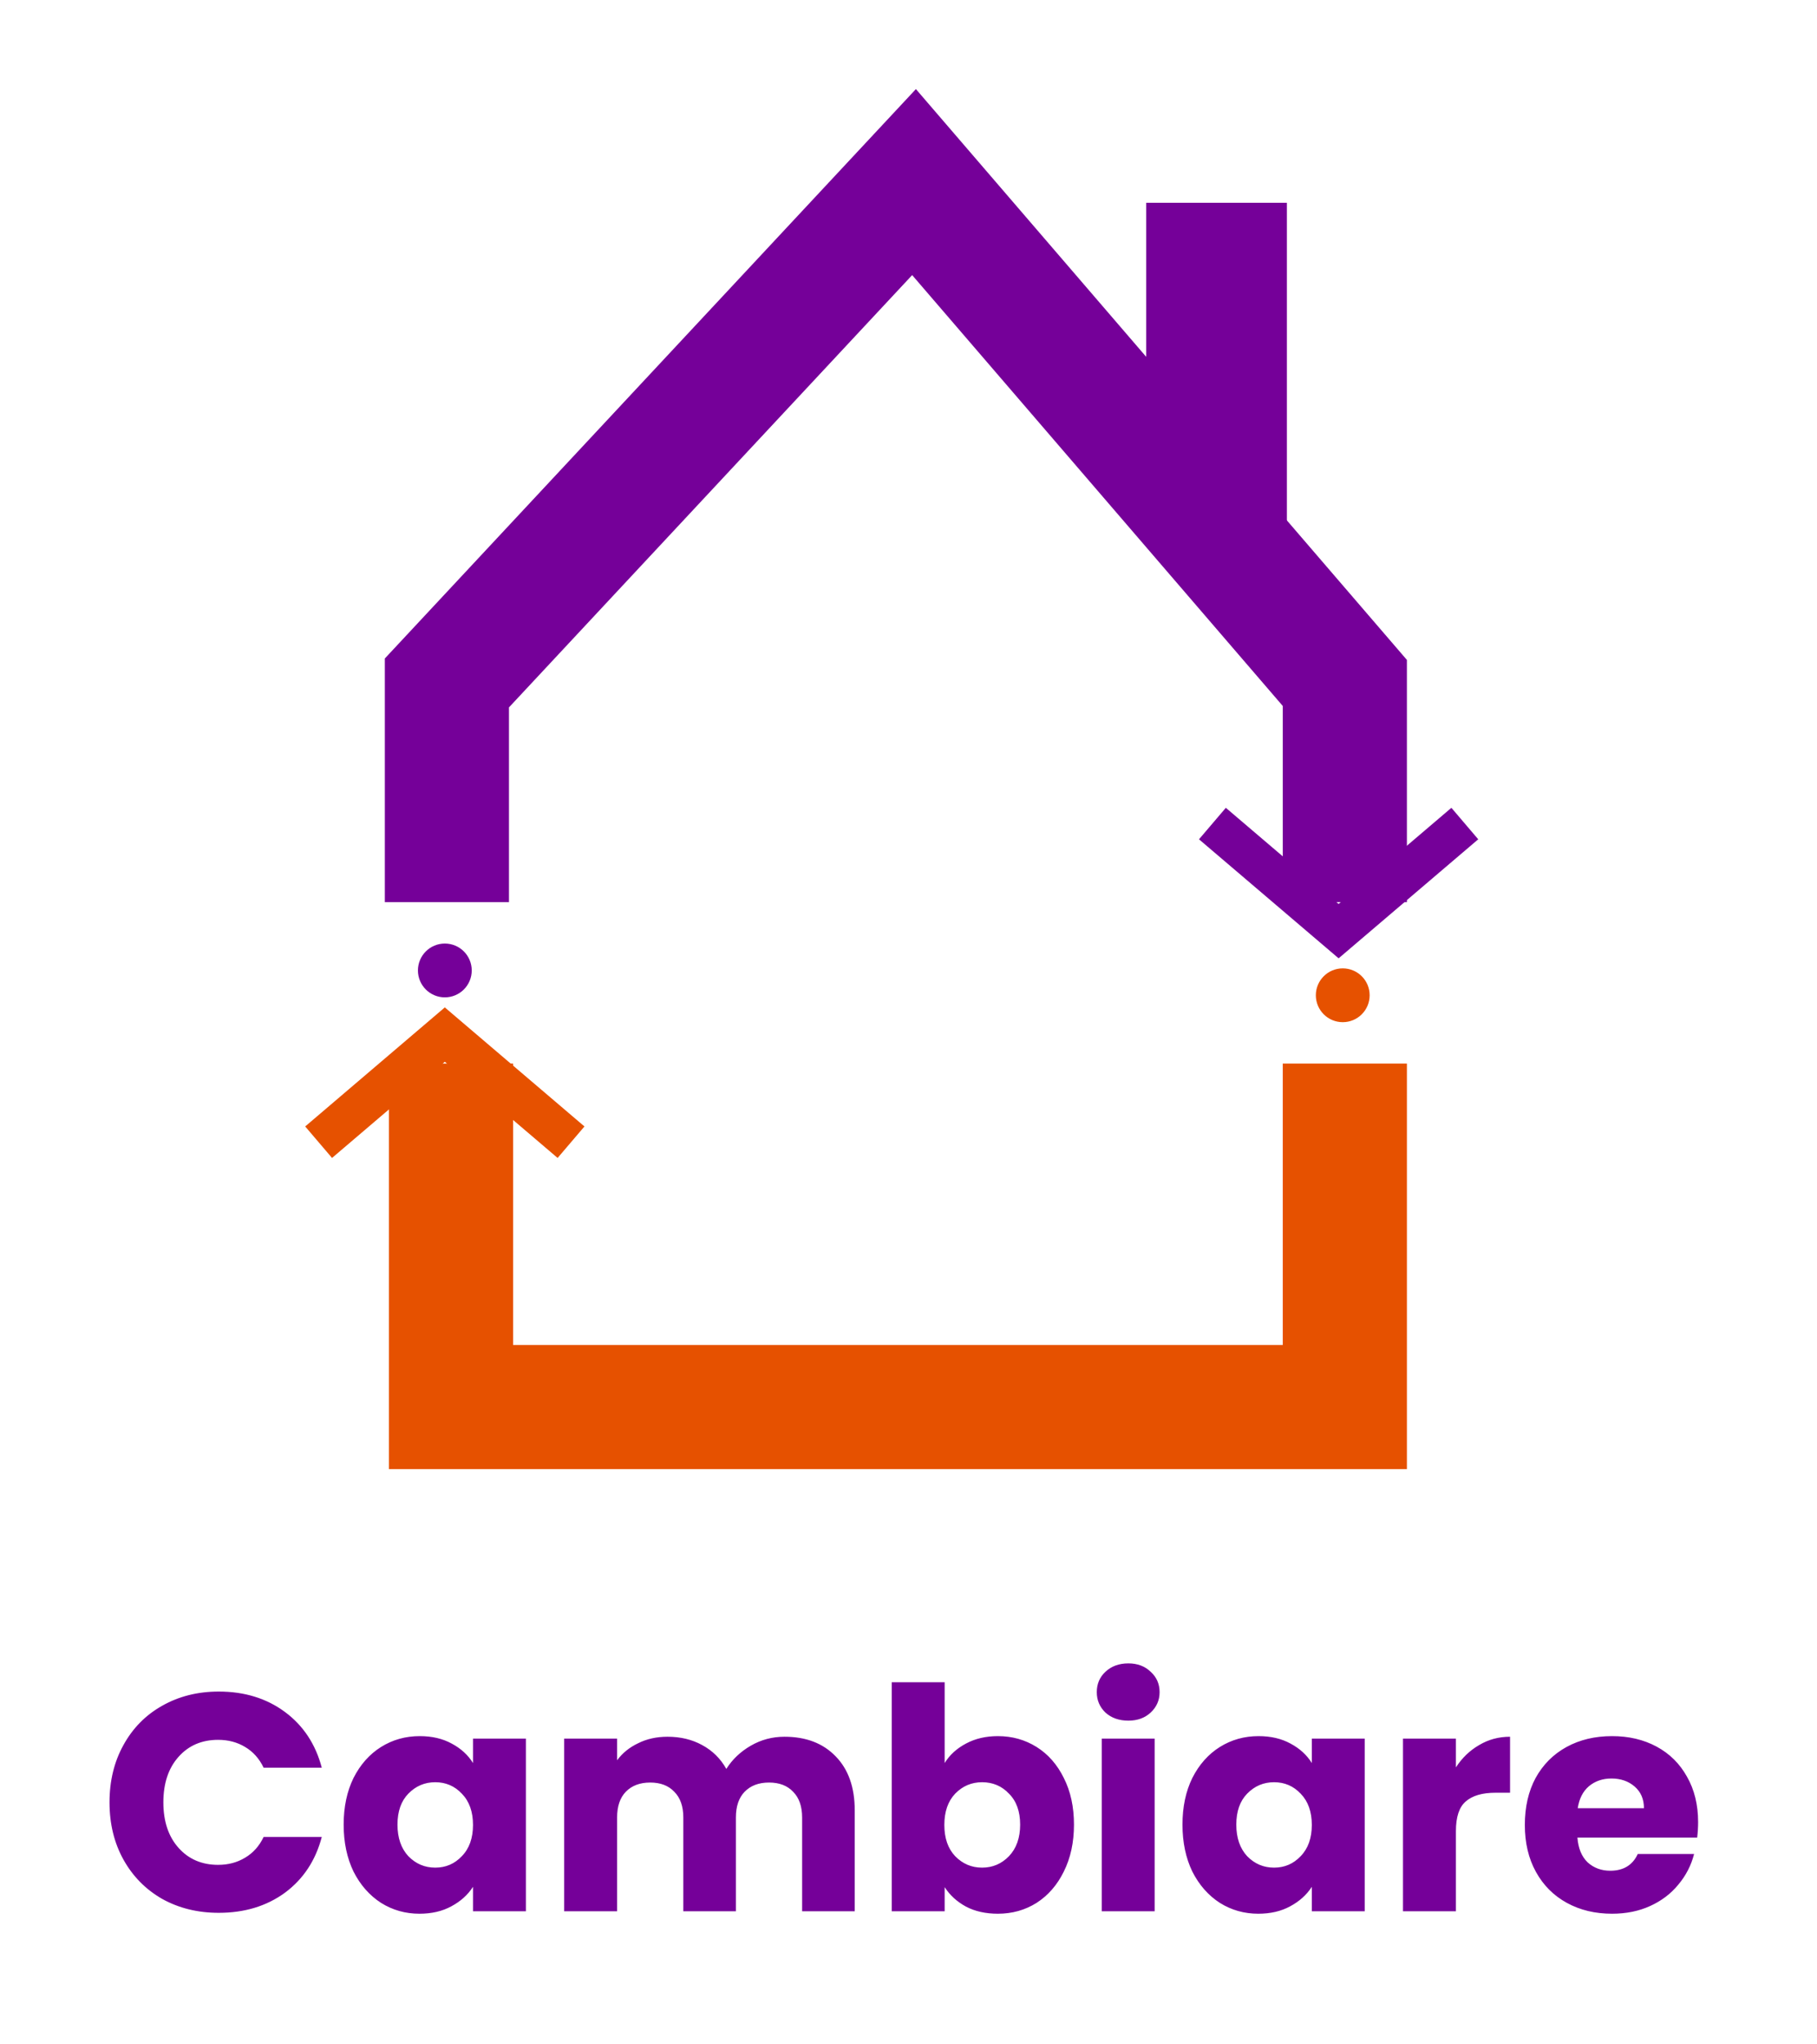 <svg width="88" height="99" viewBox="0 0 88 99" fill="none" xmlns="http://www.w3.org/2000/svg">
<g clip-path="url(#clip0_5294:352)">
<path d="M5.304 87.28C5.304 86.241 5.529 85.317 5.978 84.507C6.428 83.688 7.052 83.054 7.852 82.604C8.661 82.145 9.575 81.915 10.594 81.915C11.843 81.915 12.912 82.245 13.801 82.904C14.69 83.563 15.284 84.463 15.584 85.601H12.767C12.557 85.162 12.257 84.827 11.868 84.597C11.488 84.368 11.054 84.253 10.564 84.253C9.775 84.253 9.135 84.527 8.646 85.077C8.156 85.626 7.912 86.361 7.912 87.28C7.912 88.199 8.156 88.933 8.646 89.483C9.135 90.032 9.775 90.307 10.564 90.307C11.054 90.307 11.488 90.192 11.868 89.962C12.257 89.732 12.557 89.398 12.767 88.958H15.584C15.284 90.097 14.69 90.996 13.801 91.656C12.912 92.305 11.843 92.63 10.594 92.63C9.575 92.63 8.661 92.405 7.852 91.955C7.052 91.496 6.428 90.861 5.978 90.052C5.529 89.243 5.304 88.319 5.304 87.28ZM16.644 88.359C16.644 87.499 16.804 86.745 17.123 86.096C17.453 85.447 17.898 84.947 18.457 84.597C19.017 84.248 19.641 84.073 20.33 84.073C20.92 84.073 21.434 84.193 21.874 84.433C22.323 84.672 22.668 84.987 22.908 85.377V84.193H25.47V92.555H22.908V91.371C22.658 91.76 22.308 92.075 21.859 92.315C21.419 92.555 20.905 92.674 20.315 92.674C19.636 92.674 19.017 92.5 18.457 92.15C17.898 91.79 17.453 91.286 17.123 90.636C16.804 89.977 16.644 89.218 16.644 88.359ZM22.908 88.374C22.908 87.734 22.728 87.23 22.368 86.86C22.019 86.49 21.589 86.306 21.08 86.306C20.57 86.306 20.136 86.49 19.776 86.86C19.426 87.22 19.251 87.719 19.251 88.359C19.251 88.998 19.426 89.508 19.776 89.887C20.136 90.257 20.57 90.442 21.08 90.442C21.589 90.442 22.019 90.257 22.368 89.887C22.728 89.518 22.908 89.013 22.908 88.374ZM37.994 84.103C39.033 84.103 39.857 84.418 40.467 85.047C41.086 85.676 41.396 86.55 41.396 87.669V92.555H38.848V88.014C38.848 87.475 38.703 87.06 38.414 86.77C38.134 86.471 37.744 86.321 37.245 86.321C36.745 86.321 36.351 86.471 36.061 86.77C35.781 87.06 35.641 87.475 35.641 88.014V92.555H33.094V88.014C33.094 87.475 32.949 87.06 32.659 86.77C32.379 86.471 31.99 86.321 31.49 86.321C30.991 86.321 30.596 86.471 30.306 86.77C30.027 87.06 29.887 87.475 29.887 88.014V92.555H27.324V84.193H29.887V85.242C30.147 84.892 30.486 84.617 30.906 84.418C31.326 84.208 31.8 84.103 32.33 84.103C32.959 84.103 33.518 84.238 34.008 84.507C34.507 84.777 34.897 85.162 35.177 85.661C35.467 85.202 35.861 84.827 36.361 84.537C36.86 84.248 37.405 84.103 37.994 84.103ZM45.751 85.377C45.99 84.987 46.335 84.672 46.785 84.433C47.234 84.193 47.748 84.073 48.328 84.073C49.017 84.073 49.642 84.248 50.201 84.597C50.761 84.947 51.2 85.447 51.52 86.096C51.85 86.745 52.014 87.499 52.014 88.359C52.014 89.218 51.85 89.977 51.52 90.636C51.2 91.286 50.761 91.79 50.201 92.15C49.642 92.5 49.017 92.674 48.328 92.674C47.739 92.674 47.224 92.56 46.785 92.33C46.345 92.09 46 91.775 45.751 91.386V92.555H43.188V81.465H45.751V85.377ZM49.407 88.359C49.407 87.719 49.227 87.22 48.867 86.86C48.518 86.49 48.083 86.306 47.564 86.306C47.054 86.306 46.62 86.49 46.26 86.86C45.91 87.23 45.736 87.734 45.736 88.374C45.736 89.013 45.91 89.518 46.26 89.887C46.62 90.257 47.054 90.442 47.564 90.442C48.073 90.442 48.508 90.257 48.867 89.887C49.227 89.508 49.407 88.998 49.407 88.359ZM54.648 83.324C54.198 83.324 53.828 83.194 53.539 82.934C53.259 82.664 53.119 82.335 53.119 81.945C53.119 81.545 53.259 81.216 53.539 80.956C53.828 80.686 54.198 80.551 54.648 80.551C55.087 80.551 55.447 80.686 55.727 80.956C56.016 81.216 56.161 81.545 56.161 81.945C56.161 82.335 56.016 82.664 55.727 82.934C55.447 83.194 55.087 83.324 54.648 83.324ZM55.921 84.193V92.555H53.359V84.193H55.921ZM57.269 88.359C57.269 87.499 57.429 86.745 57.748 86.096C58.078 85.447 58.523 84.947 59.082 84.597C59.642 84.248 60.266 84.073 60.955 84.073C61.545 84.073 62.059 84.193 62.499 84.433C62.948 84.672 63.293 84.987 63.533 85.377V84.193H66.095V92.555H63.533V91.371C63.283 91.76 62.933 92.075 62.484 92.315C62.044 92.555 61.53 92.674 60.94 92.674C60.261 92.674 59.642 92.5 59.082 92.15C58.523 91.79 58.078 91.286 57.748 90.636C57.429 89.977 57.269 89.218 57.269 88.359ZM63.533 88.374C63.533 87.734 63.353 87.23 62.993 86.86C62.644 86.49 62.214 86.306 61.705 86.306C61.195 86.306 60.761 86.49 60.401 86.86C60.051 87.22 59.876 87.719 59.876 88.359C59.876 88.998 60.051 89.508 60.401 89.887C60.761 90.257 61.195 90.442 61.705 90.442C62.214 90.442 62.644 90.257 62.993 89.887C63.353 89.518 63.533 89.013 63.533 88.374ZM70.512 85.586C70.811 85.127 71.186 84.767 71.636 84.507C72.085 84.238 72.585 84.103 73.134 84.103V86.815H72.43C71.79 86.815 71.311 86.955 70.991 87.235C70.672 87.504 70.512 87.984 70.512 88.673V92.555H67.949V84.193H70.512V85.586ZM82.242 88.239C82.242 88.479 82.227 88.728 82.197 88.988H76.397C76.437 89.508 76.602 89.907 76.892 90.187C77.191 90.457 77.556 90.592 77.986 90.592C78.625 90.592 79.07 90.322 79.319 89.782H82.047C81.907 90.332 81.652 90.826 81.282 91.266C80.923 91.706 80.468 92.05 79.919 92.3C79.369 92.55 78.755 92.674 78.076 92.674C77.256 92.674 76.527 92.5 75.888 92.15C75.248 91.8 74.749 91.301 74.389 90.651C74.029 90.002 73.85 89.243 73.85 88.374C73.85 87.504 74.024 86.745 74.374 86.096C74.734 85.447 75.233 84.947 75.873 84.597C76.512 84.248 77.246 84.073 78.076 84.073C78.885 84.073 79.604 84.243 80.233 84.582C80.863 84.922 81.352 85.407 81.702 86.036C82.062 86.665 82.242 87.4 82.242 88.239ZM79.619 87.564C79.619 87.125 79.469 86.775 79.169 86.516C78.87 86.256 78.495 86.126 78.046 86.126C77.616 86.126 77.251 86.251 76.952 86.501C76.662 86.75 76.482 87.105 76.412 87.564H79.619Z" fill="#750099"/>
<path d="M21.644 43.688V33.072L44.268 8.818L65.132 33.072V43.688" stroke="#750099" stroke-width="6.012"/>
<path d="M58.719 39.881L64.831 45.091L70.943 39.881" stroke="#750099" stroke-width="2.004"/>
<path d="M27.656 55.312L21.543 50.101L15.431 55.312" stroke="#E65100" stroke-width="2.004"/>
<path d="M21.844 51.504V68.138H65.132V51.504" stroke="#E65100" stroke-width="6.012"/>
<circle cx="65.031" cy="48.197" r="1.303" fill="#E65100"/>
<circle cx="21.544" cy="46.995" r="1.303" fill="#750099"/>
<rect x="55.512" y="9.82" width="6.814" height="15.632" fill="#750099"/>
</g>
<defs>
<clipPath id="clip0_5294:352">
<rect width="87.376" height="99" fill="white"/>
</clipPath>
</defs>
</svg>
